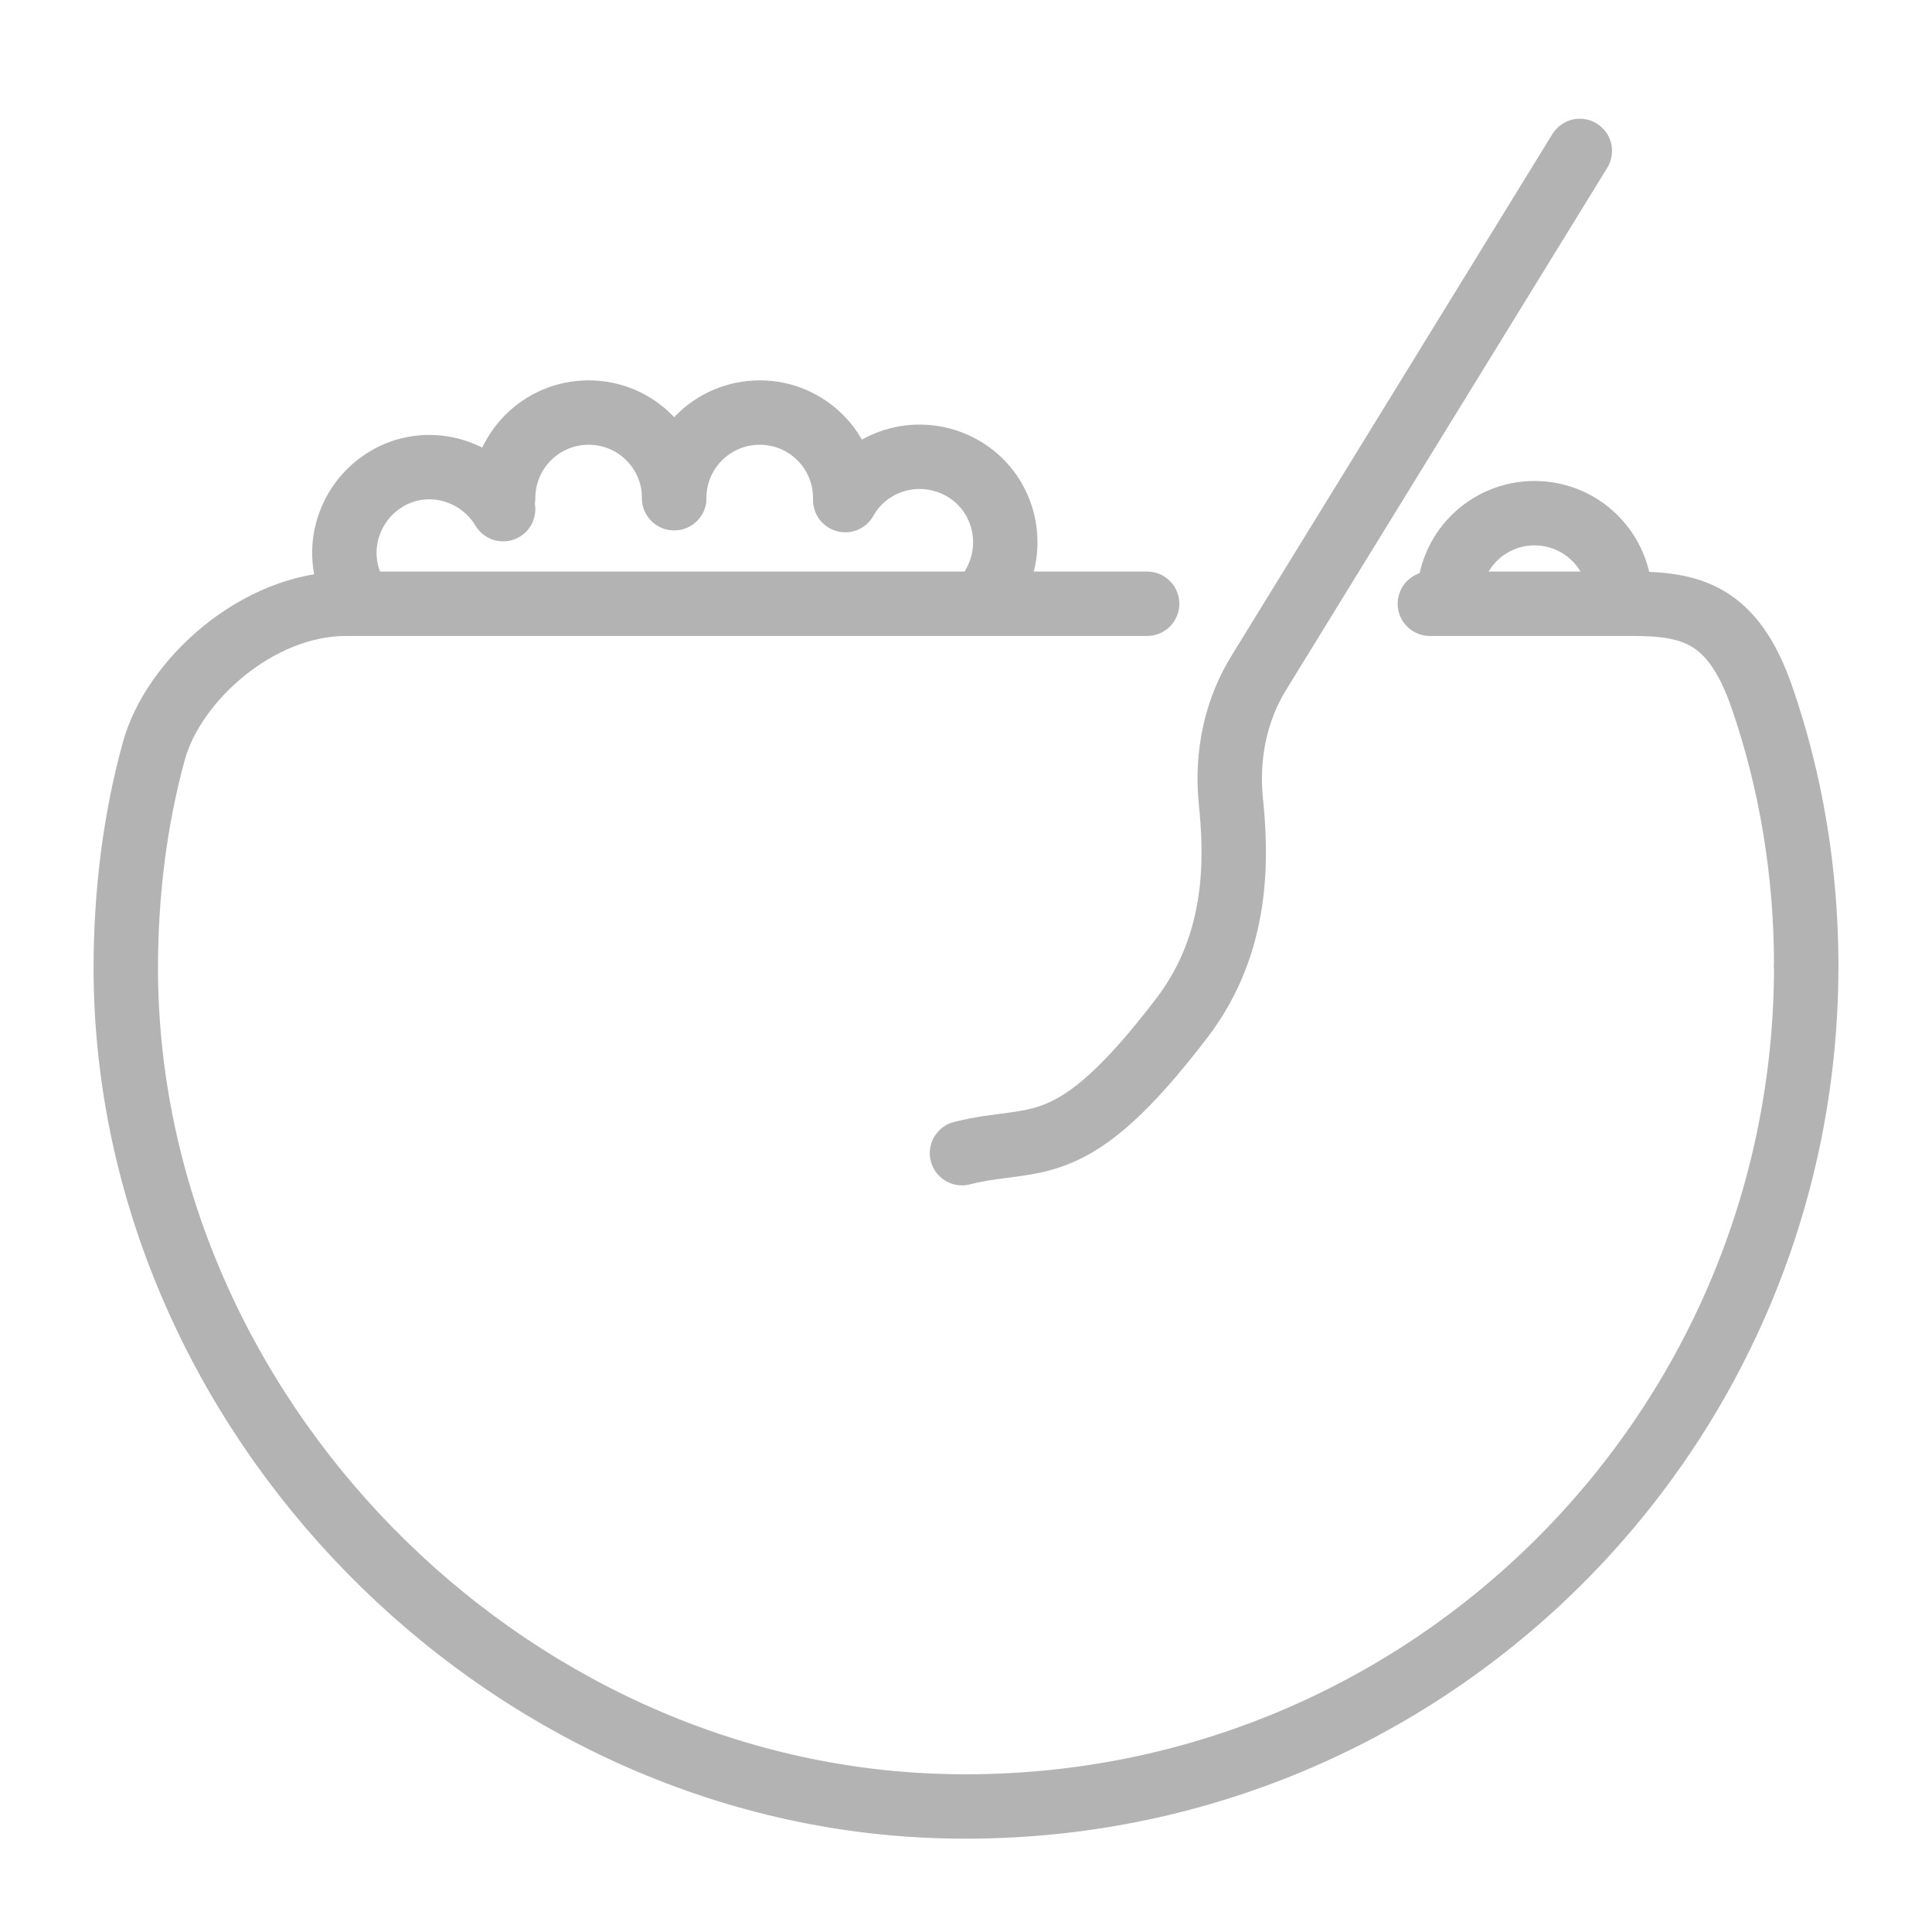 <svg width="120" height="120" viewBox="0 0 120 120" fill="none" xmlns="http://www.w3.org/2000/svg">
<g clip-path="url(#clip0_113_283)">
<path d="M112.188 60C112.188 89.25 88.188 112.875 58.75 112.188C31.188 111.562 7.875 87.75 7.812 60.188C7.812 55.5 8.375 50.938 9.562 46.625C10.75 42.312 15.938 37.5 21.5 37.5H71.25" stroke="#B3B3B3" stroke-width="4" stroke-linecap="round" stroke-linejoin="round"/>
<path d="M59.75 71.625C64.438 70.438 66.438 72.375 73.438 63.188C77 58.5 76.812 53.188 76.438 49.625C76.188 46.875 76.75 44.062 78.25 41.688L98.125 9.375" stroke="#B3B3B3" stroke-width="4" stroke-miterlimit="10" stroke-linecap="round"/>
<path d="M112.188 60C112.188 54.188 111.25 48.562 109.438 43.312C107.625 38.062 105 37.5 101.313 37.5H88.812" stroke="#B3B3B3" stroke-width="4" stroke-miterlimit="10" stroke-linecap="round"/>
<path d="M31.25 31.625C29.75 29.125 26.5 28.25 24 29.75C21.5 31.25 20.625 34.5 22.125 37" stroke="#B3B3B3" stroke-width="4" stroke-miterlimit="10" stroke-linecap="round"/>
<path d="M41.875 30.938C41.875 28 39.5 25.625 36.562 25.625C33.625 25.625 31.25 28 31.25 30.938" stroke="#B3B3B3" stroke-width="4" stroke-miterlimit="10" stroke-linecap="round"/>
<path d="M52.5 30.938C52.5 28 50.125 25.625 47.188 25.625C44.25 25.625 41.875 28 41.875 30.938" stroke="#B3B3B3" stroke-width="4" stroke-miterlimit="10" stroke-linecap="round"/>
<path d="M61.75 36.312C63.188 33.75 62.312 30.5 59.75 29.062C57.188 27.625 53.938 28.5 52.5 31.062" stroke="#B3B3B3" stroke-width="4" stroke-miterlimit="10" stroke-linecap="round"/>
<path d="M100.625 37.188C100.625 34.25 98.25 31.875 95.312 31.875C92.375 31.875 90 34.25 90 37.188" stroke="#B3B3B3" stroke-width="4" stroke-miterlimit="10" stroke-linecap="round"/>
</g>
<defs>
<clipPath id="clip0_113_283">
<rect width="120" height="120" fill="white"/>
</clipPath>
</defs>
</svg>

